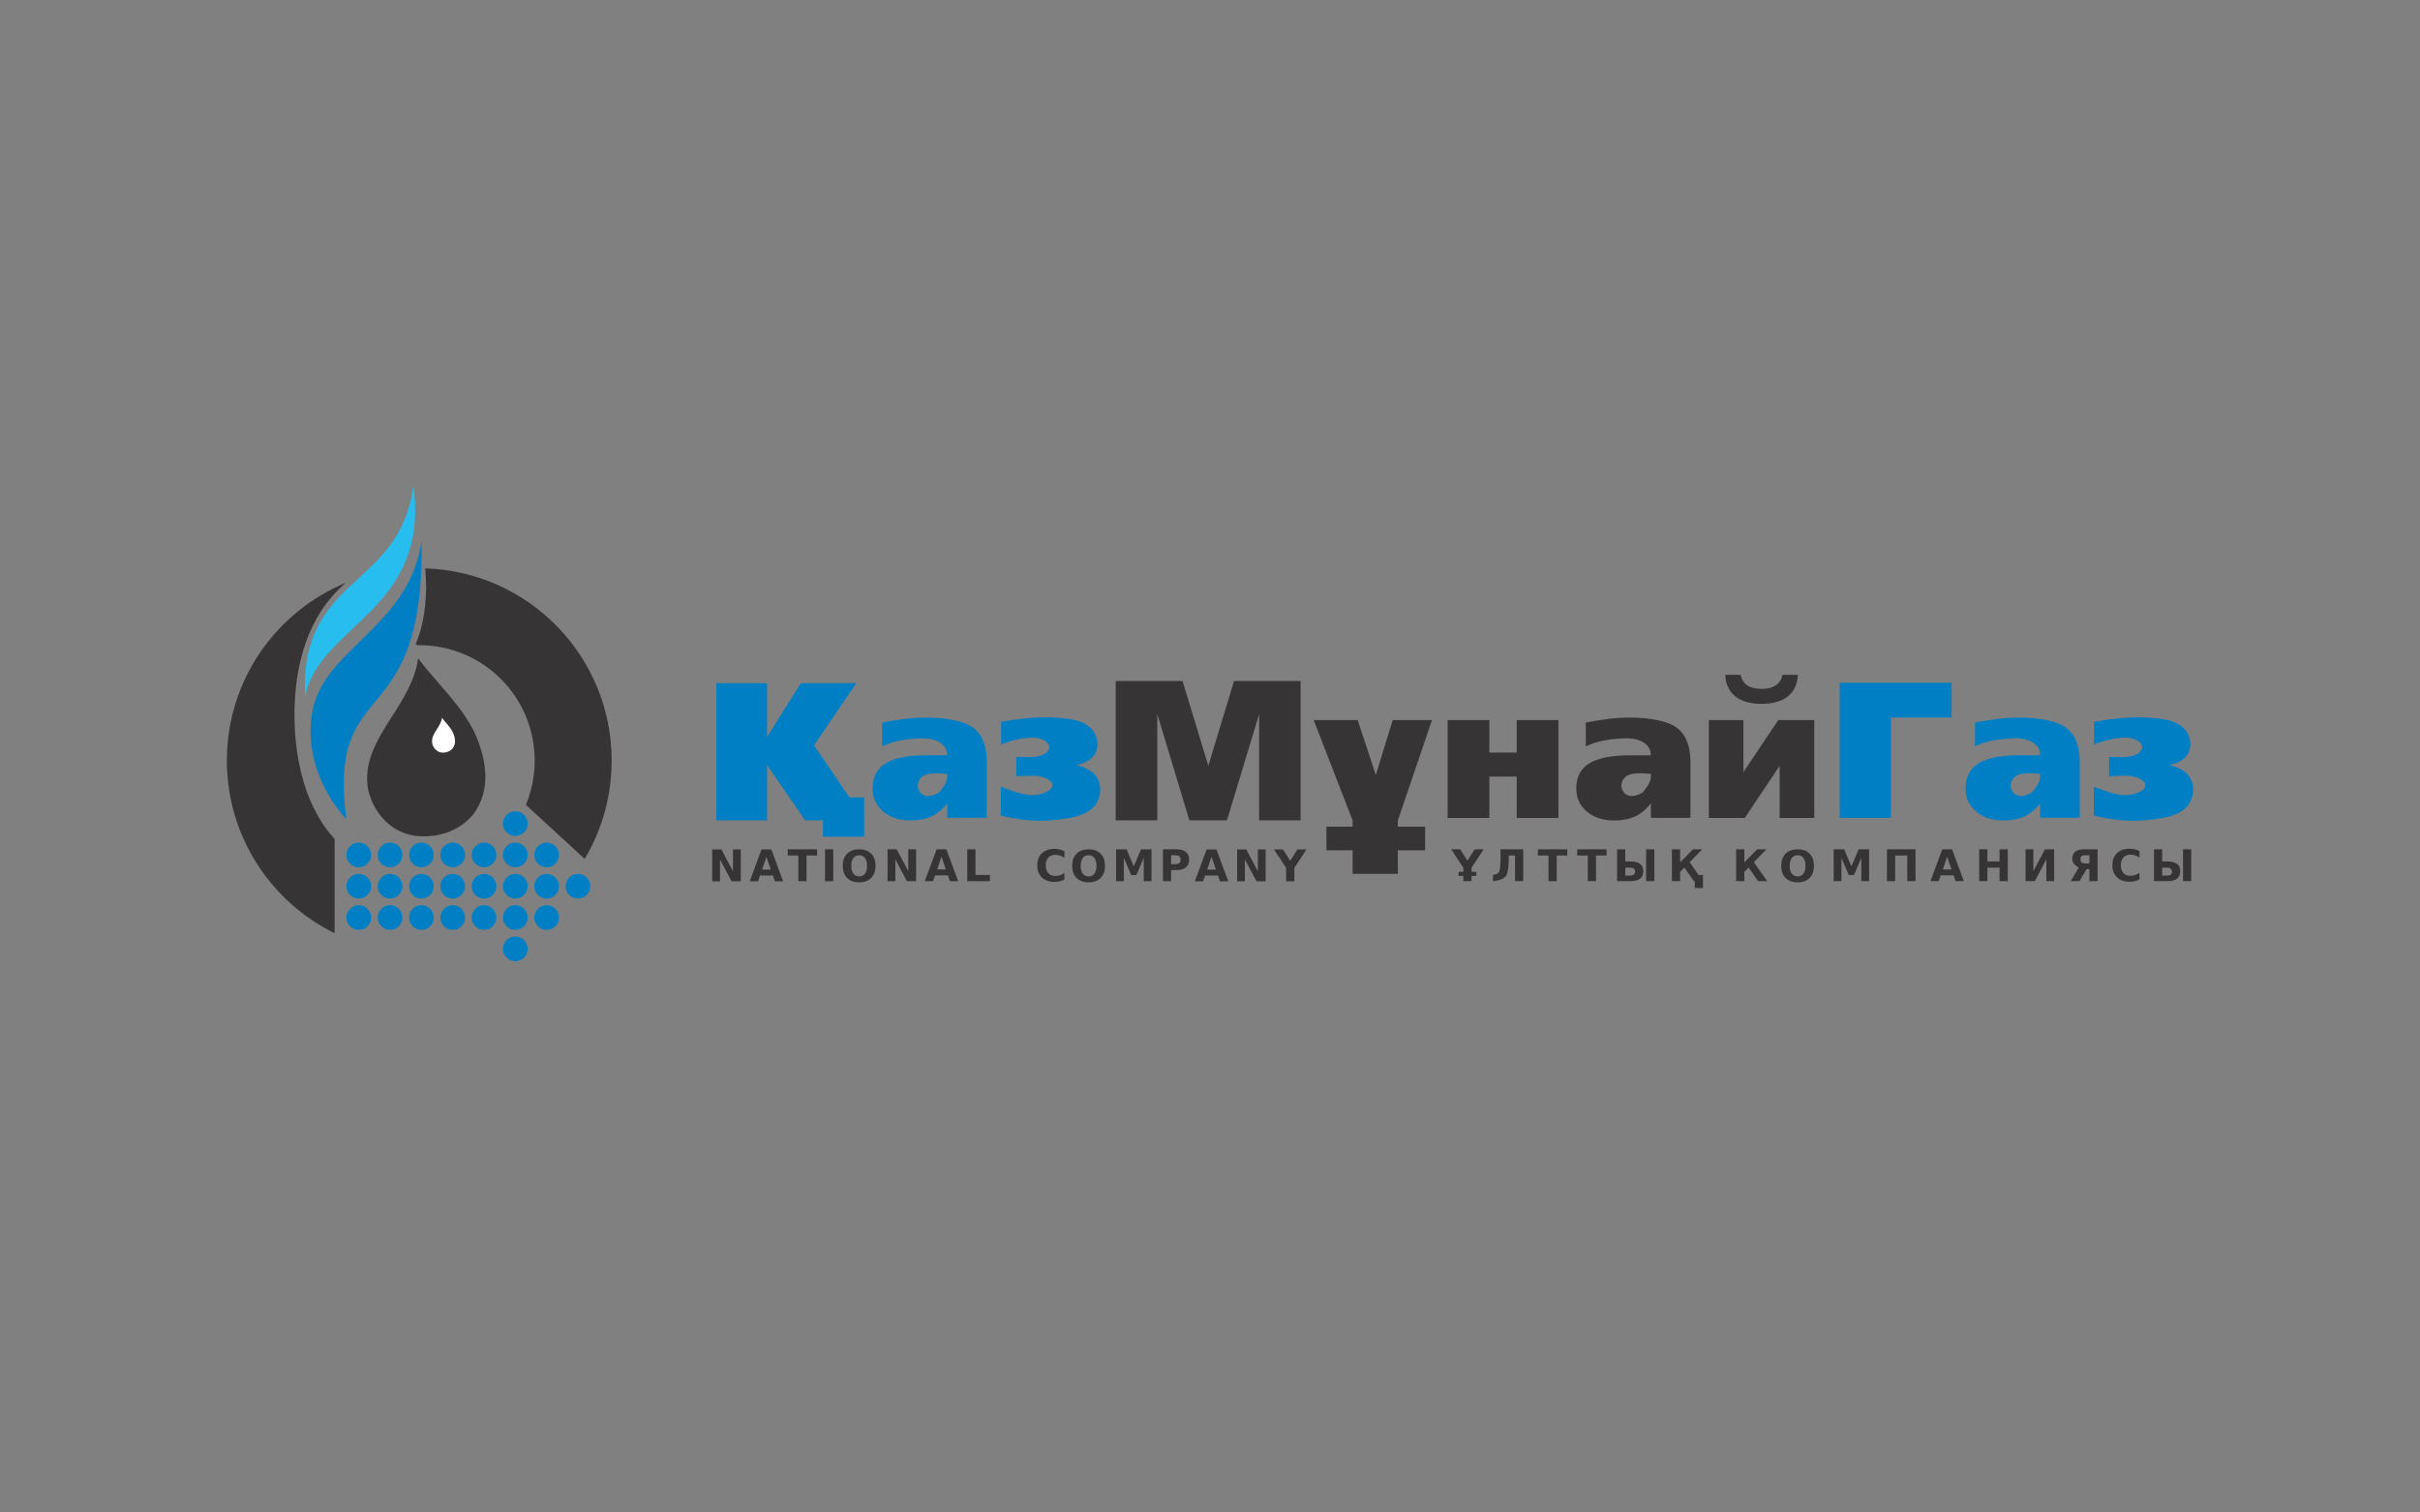 <svg width="256" height="160" viewBox="0 0 256 160" fill="none" xmlns="http://www.w3.org/2000/svg">
<rect x="0" y="0" width="256" height="160" fill="#808080" stroke="none"/>
<path fill-rule="evenodd" clip-rule="evenodd" d="M194.61 72.223V86.524H200.034V75.906H206.449V72.223H194.61ZM75.786 72.269H81.144V77.964L84.714 72.269H90.585L86.113 78.846L89.848 84.35H91.412V88.516H87.057V86.779H85.166L81.144 80.928V86.779H75.786V72.269ZM55.821 87.129C55.821 87.3 55.787 87.47 55.721 87.629C55.656 87.787 55.56 87.931 55.438 88.052C55.317 88.174 55.173 88.27 55.015 88.335C54.856 88.401 54.687 88.435 54.515 88.435C54.344 88.435 54.174 88.401 54.016 88.335C53.857 88.27 53.713 88.174 53.592 88.052C53.471 87.931 53.375 87.787 53.309 87.629C53.243 87.47 53.21 87.3 53.21 87.129C53.21 86.957 53.243 86.788 53.309 86.629C53.375 86.471 53.471 86.327 53.592 86.206C53.713 86.084 53.857 85.988 54.016 85.922C54.174 85.857 54.344 85.823 54.515 85.823C54.687 85.823 54.856 85.857 55.015 85.922C55.173 85.988 55.317 86.084 55.438 86.206C55.56 86.327 55.656 86.471 55.721 86.629C55.787 86.788 55.821 86.957 55.821 87.129ZM39.161 90.939C39.226 90.781 39.26 90.611 39.26 90.44C39.26 90.268 39.226 90.098 39.161 89.94C39.095 89.781 38.999 89.638 38.878 89.516C38.757 89.395 38.613 89.299 38.454 89.233C38.296 89.168 38.126 89.134 37.955 89.134C37.783 89.134 37.613 89.168 37.455 89.233C37.297 89.299 37.153 89.395 37.031 89.516C36.91 89.638 36.814 89.781 36.748 89.94C36.683 90.098 36.649 90.268 36.649 90.44C36.649 90.611 36.683 90.781 36.748 90.939C36.814 91.098 36.91 91.242 37.031 91.363C37.153 91.484 37.297 91.58 37.455 91.646C37.613 91.712 37.783 91.745 37.955 91.745C38.126 91.745 38.296 91.712 38.454 91.646C38.613 91.58 38.757 91.484 38.878 91.363C38.999 91.242 39.095 91.098 39.161 90.939ZM39.161 94.252C39.226 94.094 39.26 93.924 39.26 93.753C39.26 93.581 39.226 93.411 39.161 93.253C39.095 93.094 38.999 92.951 38.878 92.829C38.757 92.708 38.613 92.612 38.454 92.546C38.296 92.481 38.126 92.447 37.955 92.447C37.783 92.447 37.613 92.481 37.455 92.546C37.297 92.612 37.153 92.708 37.032 92.829C36.91 92.951 36.814 93.094 36.748 93.253C36.683 93.411 36.649 93.581 36.649 93.753C36.649 93.924 36.683 94.094 36.748 94.252C36.814 94.411 36.91 94.555 37.032 94.676C37.153 94.797 37.297 94.893 37.455 94.959C37.613 95.025 37.783 95.058 37.955 95.058C38.126 95.058 38.296 95.025 38.454 94.959C38.613 94.893 38.757 94.797 38.878 94.676C38.999 94.555 39.095 94.411 39.161 94.252ZM39.26 97.064C39.26 97.235 39.226 97.405 39.161 97.564C39.095 97.722 38.999 97.866 38.878 97.987C38.757 98.108 38.613 98.205 38.454 98.27C38.296 98.336 38.126 98.37 37.955 98.37C37.783 98.37 37.613 98.336 37.455 98.27C37.297 98.205 37.153 98.108 37.032 97.987C36.91 97.866 36.814 97.722 36.748 97.564C36.683 97.405 36.649 97.235 36.649 97.064C36.649 96.892 36.683 96.723 36.748 96.564C36.814 96.406 36.91 96.262 37.032 96.141C37.153 96.019 37.297 95.923 37.455 95.858C37.613 95.792 37.783 95.758 37.955 95.758C38.126 95.758 38.296 95.792 38.454 95.858C38.613 95.923 38.757 96.019 38.878 96.141C38.999 96.262 39.095 96.406 39.161 96.564C39.226 96.723 39.26 96.892 39.26 97.064ZM42.471 90.939C42.536 90.781 42.57 90.611 42.57 90.44C42.57 90.268 42.536 90.099 42.471 89.94C42.405 89.782 42.309 89.638 42.188 89.516C42.067 89.395 41.923 89.299 41.764 89.233C41.606 89.168 41.436 89.134 41.265 89.134C41.093 89.134 40.923 89.168 40.765 89.233C40.607 89.299 40.463 89.395 40.341 89.516C40.22 89.638 40.124 89.782 40.059 89.94C39.993 90.099 39.959 90.268 39.959 90.44C39.959 90.611 39.993 90.781 40.059 90.939C40.124 91.098 40.22 91.242 40.341 91.363C40.463 91.484 40.607 91.581 40.765 91.646C40.923 91.712 41.093 91.746 41.265 91.746C41.436 91.746 41.606 91.712 41.764 91.646C41.923 91.581 42.067 91.484 42.188 91.363C42.309 91.242 42.405 91.098 42.471 90.939ZM42.57 93.752C42.57 93.924 42.536 94.093 42.471 94.252C42.405 94.41 42.309 94.554 42.188 94.675C42.067 94.797 41.923 94.893 41.764 94.959C41.606 95.024 41.436 95.058 41.265 95.058C41.093 95.058 40.923 95.024 40.765 94.959C40.607 94.893 40.463 94.797 40.341 94.675C40.22 94.554 40.124 94.41 40.059 94.252C39.993 94.093 39.959 93.924 39.959 93.752C39.959 93.581 39.993 93.411 40.059 93.252C40.124 93.094 40.22 92.95 40.341 92.829C40.463 92.707 40.607 92.611 40.765 92.546C40.923 92.48 41.093 92.446 41.265 92.446C41.436 92.446 41.606 92.48 41.764 92.546C41.923 92.611 42.067 92.707 42.188 92.829C42.309 92.95 42.405 93.094 42.471 93.252C42.536 93.411 42.57 93.581 42.57 93.752ZM42.471 97.562C42.536 97.404 42.57 97.234 42.57 97.063C42.57 96.891 42.536 96.722 42.471 96.563C42.405 96.405 42.309 96.261 42.188 96.139C42.067 96.018 41.923 95.922 41.764 95.856C41.606 95.791 41.436 95.757 41.265 95.757C41.093 95.757 40.923 95.791 40.765 95.856C40.607 95.922 40.463 96.018 40.341 96.139C40.22 96.261 40.124 96.405 40.059 96.563C39.993 96.722 39.959 96.891 39.959 97.063C39.959 97.234 39.993 97.404 40.059 97.562C40.124 97.721 40.22 97.865 40.341 97.986C40.463 98.107 40.607 98.204 40.765 98.269C40.923 98.335 41.093 98.369 41.265 98.369C41.436 98.369 41.606 98.335 41.764 98.269C41.923 98.204 42.067 98.107 42.188 97.986C42.309 97.865 42.405 97.721 42.471 97.562ZM45.884 90.44C45.884 90.611 45.85 90.781 45.785 90.939C45.719 91.098 45.623 91.242 45.502 91.363C45.38 91.484 45.236 91.581 45.078 91.646C44.92 91.712 44.75 91.746 44.578 91.746C44.407 91.746 44.237 91.712 44.079 91.646C43.92 91.581 43.776 91.484 43.655 91.363C43.534 91.242 43.438 91.098 43.372 90.939C43.307 90.781 43.273 90.611 43.273 90.44C43.273 90.268 43.307 90.099 43.372 89.94C43.438 89.782 43.534 89.638 43.655 89.516C43.776 89.395 43.92 89.299 44.079 89.233C44.237 89.168 44.407 89.134 44.578 89.134C44.75 89.134 44.92 89.168 45.078 89.233C45.236 89.299 45.38 89.395 45.502 89.516C45.623 89.638 45.719 89.782 45.785 89.94C45.85 90.099 45.884 90.268 45.884 90.44ZM45.785 94.252C45.85 94.094 45.884 93.924 45.884 93.753C45.884 93.581 45.85 93.411 45.785 93.253C45.719 93.094 45.623 92.951 45.502 92.829C45.38 92.708 45.236 92.612 45.078 92.546C44.92 92.481 44.75 92.447 44.578 92.447C44.407 92.447 44.237 92.481 44.079 92.546C43.92 92.612 43.776 92.708 43.655 92.829C43.534 92.951 43.438 93.094 43.372 93.253C43.307 93.411 43.273 93.581 43.273 93.753C43.273 93.924 43.307 94.094 43.372 94.252C43.438 94.411 43.534 94.555 43.655 94.676C43.776 94.797 43.92 94.893 44.079 94.959C44.237 95.025 44.407 95.058 44.578 95.058C44.75 95.058 44.92 95.025 45.078 94.959C45.236 94.893 45.38 94.797 45.502 94.676C45.623 94.555 45.719 94.411 45.785 94.252ZM45.884 97.063C45.884 97.235 45.85 97.405 45.785 97.563C45.719 97.721 45.623 97.865 45.502 97.987C45.38 98.108 45.236 98.204 45.078 98.27C44.92 98.335 44.75 98.369 44.578 98.369C44.407 98.369 44.237 98.335 44.079 98.27C43.92 98.204 43.776 98.108 43.655 97.987C43.534 97.865 43.438 97.721 43.372 97.563C43.307 97.405 43.273 97.235 43.273 97.063C43.273 96.892 43.307 96.722 43.372 96.564C43.438 96.405 43.534 96.261 43.655 96.14C43.776 96.019 43.92 95.922 44.079 95.857C44.237 95.791 44.407 95.757 44.578 95.757C44.75 95.757 44.92 95.791 45.078 95.857C45.236 95.922 45.38 96.019 45.502 96.14C45.623 96.261 45.719 96.405 45.785 96.564C45.85 96.722 45.884 96.892 45.884 97.063ZM49.094 90.94C49.16 90.781 49.194 90.612 49.194 90.44C49.194 90.269 49.16 90.099 49.094 89.941C49.029 89.782 48.933 89.638 48.812 89.517C48.69 89.396 48.546 89.299 48.388 89.234C48.23 89.168 48.06 89.134 47.888 89.134C47.717 89.134 47.547 89.168 47.389 89.234C47.23 89.299 47.086 89.396 46.965 89.517C46.844 89.638 46.748 89.782 46.682 89.941C46.617 90.099 46.583 90.269 46.583 90.44C46.583 90.612 46.617 90.781 46.682 90.94C46.748 91.098 46.844 91.242 46.965 91.364C47.086 91.485 47.23 91.581 47.389 91.647C47.547 91.712 47.717 91.746 47.888 91.746C48.06 91.746 48.23 91.712 48.388 91.647C48.546 91.581 48.69 91.485 48.812 91.364C48.933 91.242 49.029 91.098 49.094 90.94ZM49.194 93.753C49.194 93.924 49.16 94.094 49.095 94.252C49.029 94.411 48.933 94.555 48.812 94.676C48.69 94.797 48.547 94.894 48.388 94.959C48.23 95.025 48.06 95.058 47.889 95.058C47.717 95.058 47.547 95.025 47.389 94.959C47.23 94.894 47.087 94.797 46.965 94.676C46.844 94.555 46.748 94.411 46.682 94.252C46.617 94.094 46.583 93.924 46.583 93.753C46.583 93.581 46.617 93.411 46.682 93.253C46.748 93.095 46.844 92.951 46.965 92.829C47.087 92.708 47.23 92.612 47.389 92.546C47.547 92.481 47.717 92.447 47.889 92.447C48.06 92.447 48.23 92.481 48.388 92.546C48.547 92.612 48.69 92.708 48.812 92.829C48.933 92.951 49.029 93.095 49.095 93.253C49.16 93.411 49.194 93.581 49.194 93.753ZM49.095 97.564C49.16 97.406 49.194 97.236 49.194 97.064C49.194 96.893 49.16 96.723 49.095 96.565C49.029 96.406 48.933 96.262 48.812 96.141C48.69 96.02 48.547 95.924 48.388 95.858C48.23 95.792 48.06 95.759 47.889 95.759C47.717 95.759 47.547 95.792 47.389 95.858C47.23 95.924 47.087 96.02 46.965 96.141C46.844 96.262 46.748 96.406 46.682 96.565C46.617 96.723 46.583 96.893 46.583 97.064C46.583 97.236 46.617 97.406 46.682 97.564C46.748 97.723 46.844 97.867 46.965 97.988C47.087 98.109 47.23 98.205 47.389 98.271C47.547 98.337 47.717 98.37 47.889 98.37C48.06 98.37 48.23 98.337 48.388 98.271C48.547 98.205 48.69 98.109 48.812 97.988C48.933 97.867 49.029 97.723 49.095 97.564ZM52.508 90.44C52.508 90.611 52.474 90.781 52.409 90.939C52.343 91.098 52.247 91.242 52.126 91.363C52.005 91.484 51.861 91.581 51.702 91.646C51.544 91.712 51.374 91.746 51.203 91.746C51.031 91.746 50.861 91.712 50.703 91.646C50.545 91.581 50.401 91.484 50.279 91.363C50.158 91.242 50.062 91.098 49.996 90.939C49.931 90.781 49.897 90.611 49.897 90.44C49.897 90.268 49.931 90.099 49.996 89.94C50.062 89.782 50.158 89.638 50.279 89.516C50.401 89.395 50.545 89.299 50.703 89.233C50.861 89.168 51.031 89.134 51.203 89.134C51.374 89.134 51.544 89.168 51.702 89.233C51.861 89.299 52.005 89.395 52.126 89.516C52.247 89.638 52.343 89.782 52.409 89.94C52.474 90.099 52.508 90.268 52.508 90.44ZM52.409 94.252C52.475 94.094 52.509 93.924 52.509 93.753C52.509 93.581 52.475 93.411 52.409 93.253C52.344 93.094 52.248 92.951 52.126 92.829C52.005 92.708 51.861 92.612 51.703 92.546C51.544 92.481 51.375 92.447 51.203 92.447C51.032 92.447 50.862 92.481 50.704 92.546C50.545 92.612 50.401 92.708 50.28 92.829C50.159 92.951 50.063 93.094 49.997 93.253C49.932 93.411 49.898 93.581 49.898 93.753C49.898 93.924 49.932 94.094 49.997 94.252C50.063 94.411 50.159 94.555 50.28 94.676C50.401 94.797 50.545 94.893 50.704 94.959C50.862 95.025 51.032 95.058 51.203 95.058C51.375 95.058 51.544 95.025 51.703 94.959C51.861 94.893 52.005 94.797 52.126 94.676C52.248 94.555 52.344 94.411 52.409 94.252ZM52.509 97.063C52.509 97.235 52.475 97.405 52.409 97.563C52.344 97.721 52.248 97.865 52.126 97.987C52.005 98.108 51.861 98.204 51.703 98.27C51.544 98.335 51.375 98.369 51.203 98.369C51.032 98.369 50.862 98.335 50.704 98.27C50.545 98.204 50.401 98.108 50.28 97.987C50.159 97.865 50.063 97.721 49.997 97.563C49.932 97.405 49.898 97.235 49.898 97.063C49.898 96.892 49.932 96.722 49.997 96.564C50.063 96.405 50.159 96.261 50.28 96.14C50.401 96.019 50.545 95.922 50.704 95.857C50.862 95.791 51.032 95.757 51.203 95.757C51.375 95.757 51.544 95.791 51.703 95.857C51.861 95.922 52.005 96.019 52.126 96.14C52.248 96.261 52.344 96.405 52.409 96.564C52.475 96.722 52.509 96.892 52.509 97.063ZM55.721 90.94C55.787 90.781 55.821 90.612 55.821 90.44C55.821 90.269 55.787 90.099 55.721 89.941C55.656 89.782 55.56 89.638 55.438 89.517C55.317 89.396 55.173 89.299 55.015 89.234C54.856 89.168 54.687 89.134 54.515 89.134C54.344 89.134 54.174 89.168 54.016 89.234C53.857 89.299 53.713 89.396 53.592 89.517C53.471 89.638 53.375 89.782 53.309 89.941C53.243 90.099 53.21 90.269 53.21 90.44C53.21 90.612 53.243 90.781 53.309 90.94C53.375 91.098 53.471 91.242 53.592 91.364C53.713 91.485 53.857 91.581 54.016 91.647C54.174 91.712 54.344 91.746 54.515 91.746C54.687 91.746 54.856 91.712 55.015 91.647C55.173 91.581 55.317 91.485 55.438 91.364C55.56 91.242 55.656 91.098 55.721 90.94ZM55.821 93.752C55.821 93.923 55.787 94.093 55.721 94.252C55.656 94.41 55.56 94.554 55.438 94.675C55.317 94.796 55.173 94.893 55.015 94.958C54.856 95.024 54.687 95.058 54.515 95.058C54.344 95.058 54.174 95.024 54.016 94.958C53.857 94.893 53.713 94.796 53.592 94.675C53.471 94.554 53.375 94.41 53.309 94.252C53.243 94.093 53.21 93.923 53.21 93.752C53.21 93.581 53.243 93.411 53.309 93.252C53.375 93.094 53.471 92.95 53.592 92.829C53.713 92.707 53.857 92.611 54.016 92.546C54.174 92.48 54.344 92.446 54.515 92.446C54.687 92.446 54.856 92.48 55.015 92.546C55.173 92.611 55.317 92.707 55.438 92.829C55.56 92.95 55.656 93.094 55.721 93.252C55.787 93.411 55.821 93.581 55.821 93.752ZM55.721 97.564C55.787 97.406 55.821 97.236 55.821 97.064C55.821 96.893 55.787 96.723 55.721 96.565C55.656 96.406 55.56 96.262 55.438 96.141C55.317 96.02 55.173 95.924 55.015 95.858C54.856 95.792 54.687 95.758 54.515 95.758C54.344 95.758 54.174 95.792 54.016 95.858C53.857 95.924 53.713 96.02 53.592 96.141C53.471 96.262 53.375 96.406 53.309 96.565C53.243 96.723 53.21 96.893 53.21 97.064C53.21 97.236 53.243 97.406 53.309 97.564C53.375 97.722 53.471 97.866 53.592 97.988C53.713 98.109 53.857 98.205 54.016 98.271C54.174 98.336 54.344 98.37 54.515 98.37C54.687 98.37 54.856 98.336 55.015 98.271C55.173 98.205 55.317 98.109 55.438 97.988C55.56 97.866 55.656 97.722 55.721 97.564ZM55.721 100.875C55.787 100.716 55.821 100.546 55.821 100.375C55.821 100.203 55.787 100.034 55.721 99.875C55.656 99.717 55.56 99.573 55.438 99.452C55.317 99.33 55.173 99.234 55.015 99.168C54.856 99.103 54.687 99.069 54.515 99.069C54.344 99.069 54.174 99.103 54.016 99.168C53.857 99.234 53.713 99.33 53.592 99.452C53.471 99.573 53.375 99.717 53.309 99.875C53.243 100.034 53.21 100.203 53.21 100.375C53.21 100.546 53.243 100.716 53.309 100.875C53.375 101.033 53.471 101.177 53.592 101.298C53.713 101.42 53.857 101.516 54.016 101.581C54.174 101.647 54.344 101.681 54.515 101.681C54.687 101.681 54.856 101.647 55.015 101.581C55.173 101.516 55.317 101.42 55.438 101.298C55.56 101.177 55.656 101.033 55.721 100.875ZM59.132 90.44C59.132 90.612 59.098 90.781 59.032 90.94C58.967 91.098 58.871 91.242 58.75 91.364C58.628 91.485 58.484 91.581 58.326 91.647C58.168 91.712 57.998 91.746 57.826 91.746C57.655 91.746 57.485 91.712 57.327 91.647C57.168 91.581 57.024 91.485 56.903 91.364C56.782 91.242 56.686 91.098 56.62 90.94C56.555 90.781 56.521 90.612 56.521 90.44C56.521 90.269 56.555 90.099 56.62 89.941C56.686 89.782 56.782 89.638 56.903 89.517C57.024 89.396 57.168 89.299 57.327 89.234C57.485 89.168 57.655 89.134 57.826 89.134C57.998 89.134 58.168 89.168 58.326 89.234C58.484 89.299 58.628 89.396 58.75 89.517C58.871 89.638 58.967 89.782 59.032 89.941C59.098 90.099 59.132 90.269 59.132 90.44ZM59.032 94.252C59.098 94.093 59.132 93.923 59.132 93.752C59.132 93.581 59.098 93.411 59.032 93.252C58.967 93.094 58.871 92.95 58.75 92.829C58.628 92.707 58.484 92.611 58.326 92.546C58.168 92.48 57.998 92.446 57.826 92.446C57.655 92.446 57.485 92.48 57.327 92.546C57.168 92.611 57.024 92.707 56.903 92.829C56.782 92.95 56.686 93.094 56.62 93.252C56.555 93.411 56.521 93.581 56.521 93.752C56.521 93.923 56.555 94.093 56.62 94.252C56.686 94.41 56.782 94.554 56.903 94.675C57.024 94.796 57.168 94.893 57.327 94.958C57.485 95.024 57.655 95.058 57.826 95.058C57.998 95.058 58.168 95.024 58.326 94.958C58.484 94.893 58.628 94.796 58.75 94.675C58.871 94.554 58.967 94.41 59.032 94.252ZM59.132 97.064C59.132 97.236 59.098 97.406 59.032 97.564C58.967 97.722 58.871 97.866 58.75 97.988C58.628 98.109 58.484 98.205 58.326 98.271C58.168 98.336 57.998 98.37 57.826 98.37C57.655 98.37 57.485 98.336 57.327 98.271C57.168 98.205 57.024 98.109 56.903 97.988C56.782 97.866 56.686 97.722 56.62 97.564C56.555 97.406 56.521 97.236 56.521 97.064C56.521 96.893 56.555 96.723 56.62 96.565C56.686 96.406 56.782 96.262 56.903 96.141C57.024 96.02 57.168 95.924 57.327 95.858C57.485 95.792 57.655 95.758 57.826 95.758C57.998 95.758 58.168 95.792 58.326 95.858C58.484 95.924 58.628 96.02 58.75 96.141C58.871 96.262 58.967 96.406 59.032 96.565C59.098 96.723 59.132 96.893 59.132 97.064ZM62.344 94.252C62.409 94.093 62.443 93.923 62.443 93.752C62.443 93.581 62.409 93.411 62.344 93.252C62.278 93.094 62.182 92.95 62.061 92.829C61.94 92.707 61.796 92.611 61.637 92.546C61.479 92.48 61.309 92.446 61.138 92.446C60.966 92.446 60.796 92.48 60.638 92.546C60.48 92.611 60.336 92.707 60.215 92.829C60.093 92.95 59.997 93.094 59.931 93.252C59.866 93.411 59.832 93.581 59.832 93.752C59.832 93.923 59.866 94.093 59.931 94.252C59.997 94.41 60.093 94.554 60.215 94.675C60.336 94.796 60.48 94.893 60.638 94.958C60.796 95.024 60.966 95.058 61.138 95.058C61.309 95.058 61.479 95.024 61.637 94.958C61.796 94.893 61.94 94.796 62.061 94.675C62.182 94.554 62.278 94.41 62.344 94.252ZM223.115 80.07C223.331 80.07 223.545 80.077 223.758 80.084C224.167 80.097 224.569 80.109 224.953 80.077C227.181 79.883 227.149 78.161 224.9 78.02C223.776 78.022 222.275 78.428 221.518 78.757V76.362C223.086 76.068 224.964 75.848 226.62 75.885L226.704 75.889C228.765 75.988 231.487 76.117 231.713 78.636C231.713 79.857 230.967 80.624 229.475 80.939C231.158 81.315 232 82.196 232 83.583C231.895 86.28 229.023 86.563 226.879 86.774L226.821 86.779C224.929 86.918 223.294 86.721 221.493 86.274V83.226C221.682 83.292 221.874 83.363 222.068 83.435C223.129 83.829 224.253 84.246 225.392 84.066C227.541 83.665 227.413 82.374 225.288 82.079C224.831 82.044 224.343 82.067 223.881 82.088C223.613 82.101 223.354 82.113 223.115 82.113V80.07ZM208.933 76.439C210.492 76.13 212.068 75.895 213.662 75.912C215.727 75.912 217.711 76.288 218.624 77.028C219.544 77.761 220.004 78.952 220.004 80.61V86.517H215.817V84.982C215.327 85.611 214.772 86.073 214.158 86.362C213.545 86.646 212.805 86.797 211.925 86.797C210.74 86.797 209.784 86.473 209.041 85.851C208.305 85.222 207.925 84.415 207.925 83.416C207.925 82.202 208.385 81.316 209.305 80.749C210.232 80.182 211.686 79.897 213.662 79.897H215.817C215.815 78.438 214.132 78.023 212.995 78.113C211.595 78.168 210.203 78.324 208.933 78.966V76.439ZM215.091 83.661C215.52 83.098 215.889 82.614 215.817 81.866C214.115 81.704 212.834 81.744 212.685 83.098C212.804 84.251 213.823 84.525 214.972 83.817C215.012 83.765 215.052 83.713 215.091 83.661ZM107.502 80.07C107.717 80.07 107.931 80.077 108.144 80.084C108.553 80.097 108.955 80.109 109.339 80.077C111.568 79.883 111.535 78.161 109.286 78.02C108.162 78.022 106.662 78.428 105.905 78.757V76.362C107.472 76.068 109.35 75.848 111.006 75.885L111.09 75.889C113.151 75.988 115.874 76.117 116.1 78.636C116.1 79.857 115.353 80.624 113.861 80.939C115.544 81.315 116.386 82.196 116.386 83.583C116.281 86.28 113.41 86.563 111.265 86.774L111.207 86.779C109.315 86.918 107.681 86.721 105.879 86.274V83.226C106.069 83.292 106.261 83.363 106.454 83.435C107.515 83.829 108.639 84.246 109.778 84.066C111.927 83.665 111.8 82.374 109.675 82.079C109.217 82.044 108.729 82.067 108.267 82.088C107.999 82.101 107.74 82.113 107.502 82.113V80.07ZM93.319 76.439C94.878 76.13 96.454 75.895 98.048 75.912C100.113 75.912 102.097 76.288 103.01 77.028C103.93 77.761 104.39 78.952 104.39 80.61V86.517H100.204V84.982C99.713 85.611 99.158 86.073 98.545 86.362C97.931 86.646 97.191 86.797 96.312 86.797C95.126 86.797 94.171 86.473 93.428 85.851C92.692 85.222 92.311 84.415 92.311 83.416C92.311 82.202 92.771 81.316 93.691 80.749C94.618 80.182 96.072 79.897 98.048 79.897H100.204C100.201 78.438 98.518 78.023 97.382 78.113C95.981 78.168 94.59 78.324 93.319 78.966V76.439ZM99.477 83.661C99.906 83.098 100.275 82.614 100.204 81.866C98.501 81.704 97.221 81.744 97.071 83.098C97.191 84.251 98.21 84.525 99.359 83.817C99.398 83.765 99.438 83.713 99.477 83.661Z" fill="#007FC5"/>
<path fill-rule="evenodd" clip-rule="evenodd" d="M44.98 60.127C45.238 62.668 45.008 65.694 43.972 68.144L44.158 68.252C44.202 68.251 44.247 68.252 44.292 68.252L44.359 68.252C51.101 68.252 56.562 73.713 56.562 80.455C56.562 82.111 56.23 83.698 55.632 85.138L61.85 90.86C63.663 87.816 64.703 84.253 64.703 80.455C64.703 69.43 55.925 60.459 44.98 60.127ZM36.591 61.647C29.204 64.701 24 71.97 24 80.455C24 88.474 28.653 95.405 35.397 98.721V88.751C34.614 87.906 33.948 86.954 33.428 85.913C32.047 83.472 31.142 79.647 31.148 75.602C31.157 70.512 32.469 65.155 36.591 61.647ZM44.229 69.632C43.931 71.927 42.694 73.869 41.479 75.774C40.133 77.885 38.816 79.953 38.836 82.409C38.796 84.853 40.875 88.607 44.976 88.467C47.154 88.437 48.914 87.528 50.025 86.188C52.079 83.533 51.436 80.132 50.117 77.313C49.155 75.43 47.737 73.801 46.375 72.235C45.613 71.358 44.867 70.501 44.229 69.632ZM147.872 86.793L151.484 76.169H147.328L145.538 81.987L143.619 76.169H138.967L143.086 86.793V87.449H140.316V89.945H143.086V92.437H147.872V89.945H150.755V87.449H147.872V86.793ZM118.025 72.045H125.095L127.824 81.01L130.54 72.045H137.586V86.78H133.197V75.543L129.793 86.78H125.819L122.426 75.543V86.78H118.025V72.045ZM157.553 76.169H153.138V86.525H157.553V82.151H160.446V86.525H164.861V76.169H160.446V79.612H157.553V76.169ZM191.921 76.169V86.525H188.261V81.014L184.571 86.525H180.768V76.169H184.428V81.68L188.118 76.169H191.921ZM184.141 71.386H182.507C182.553 72.379 182.907 73.141 183.57 73.671C184.233 74.195 185.159 74.457 186.347 74.457C187.536 74.457 188.462 74.195 189.125 73.671C189.788 73.141 190.142 72.379 190.188 71.386H188.553C188.469 71.869 188.237 72.238 187.856 72.493C187.483 72.748 186.98 72.875 186.347 72.875C185.715 72.875 185.208 72.748 184.827 72.493C184.454 72.238 184.225 71.869 184.141 71.386ZM75.342 89.859H76.312L77.538 92.17V89.859H78.362V93.229H77.391L76.166 90.917V93.229H75.342V89.859ZM81.757 92.615H80.398L80.183 93.229H79.31L80.558 89.859H81.594L82.843 93.229H81.969L81.757 92.615ZM80.614 91.99H81.538L81.077 90.649L80.614 91.99ZM83.331 89.844H86.437V90.501H85.32V93.215H84.451V90.501H83.331V89.844ZM87.277 89.844H88.147V93.215H87.277V89.844ZM90.886 90.474C90.621 90.474 90.415 90.572 90.269 90.768C90.124 90.963 90.051 91.239 90.051 91.594C90.051 91.947 90.124 92.222 90.269 92.418C90.415 92.613 90.621 92.711 90.886 92.711C91.152 92.711 91.358 92.613 91.504 92.418C91.65 92.222 91.723 91.947 91.723 91.594C91.723 91.239 91.65 90.963 91.504 90.768C91.358 90.572 91.152 90.474 90.886 90.474ZM90.886 89.844C91.428 89.844 91.852 89.999 92.159 90.309C92.466 90.619 92.619 91.047 92.62 91.594C92.619 92.138 92.466 92.566 92.159 92.876C91.852 93.186 91.428 93.341 90.886 93.341C90.346 93.341 89.921 93.186 89.613 92.876C89.306 92.566 89.152 92.138 89.152 91.594C89.152 91.047 89.306 90.619 89.613 90.309C89.921 89.999 90.346 89.844 90.886 89.844ZM93.889 89.844H94.859L96.085 92.156V89.844H96.909V93.215H95.938L94.713 90.903V93.215H93.889V89.844ZM100.275 92.601H98.916L98.701 93.215H97.828L99.076 89.844H100.112L101.36 93.215H100.487L100.275 92.601ZM99.132 91.975H100.056L99.595 90.634L99.132 91.975ZM102.321 89.844H103.191V92.558H104.717V93.215H102.321V89.844ZM112.594 93.044C112.435 93.126 112.268 93.189 112.095 93.231C111.922 93.273 111.742 93.294 111.554 93.294C110.992 93.294 110.548 93.138 110.22 92.825C109.891 92.51 109.727 92.084 109.727 91.547C109.727 91.008 109.891 90.582 110.22 90.269C110.548 89.955 110.992 89.798 111.554 89.798C111.742 89.798 111.922 89.819 112.095 89.861C112.268 89.903 112.435 89.965 112.594 90.048V90.746C112.433 90.636 112.275 90.555 112.118 90.504C111.961 90.453 111.797 90.427 111.624 90.427C111.314 90.427 111.07 90.527 110.892 90.725C110.715 90.924 110.626 91.198 110.626 91.547C110.626 91.895 110.715 92.168 110.892 92.367C111.07 92.565 111.314 92.664 111.624 92.664C111.797 92.664 111.961 92.639 112.118 92.588C112.275 92.537 112.433 92.456 112.594 92.346V93.044ZM115.156 90.474C114.891 90.474 114.685 90.572 114.539 90.768C114.393 90.963 114.32 91.239 114.32 91.594C114.32 91.947 114.393 92.222 114.539 92.418C114.685 92.613 114.891 92.711 115.156 92.711C115.422 92.711 115.628 92.613 115.774 92.418C115.92 92.222 115.993 91.947 115.993 91.594C115.993 91.239 115.92 90.963 115.774 90.768C115.628 90.572 115.422 90.474 115.156 90.474ZM115.156 89.844C115.697 89.844 116.122 89.999 116.429 90.309C116.736 90.619 116.889 91.047 116.889 91.594C116.889 92.138 116.736 92.566 116.429 92.876C116.122 93.186 115.697 93.341 115.156 93.341C114.615 93.341 114.191 93.186 113.883 92.876C113.576 92.566 113.422 92.138 113.422 91.594C113.422 91.047 113.576 90.619 113.883 90.309C114.191 89.999 114.615 89.844 115.156 89.844ZM118.065 89.844H119.171L119.938 91.648L120.71 89.844H121.814V93.215H120.993V90.749L120.216 92.567H119.665L118.889 90.749V93.215H118.065V89.844ZM123.019 89.844H124.461C124.89 89.844 125.219 89.94 125.447 90.131C125.678 90.321 125.793 90.591 125.793 90.944C125.793 91.297 125.678 91.57 125.447 91.761C125.219 91.95 124.89 92.045 124.461 92.045H123.888V93.215H123.019V89.844ZM123.888 90.474V91.415H124.368C124.537 91.415 124.667 91.375 124.759 91.293C124.851 91.211 124.897 91.094 124.897 90.944C124.897 90.793 124.851 90.677 124.759 90.596C124.667 90.515 124.537 90.474 124.368 90.474H123.888ZM127.482 92.615L127.268 93.229H126.394L127.643 89.859H128.679L129.927 93.229H129.053L128.841 92.615H127.482ZM127.699 91.99H128.622L128.162 90.649L127.699 91.99ZM130.868 89.859H131.839L133.064 92.17V89.859H133.888V93.229H132.918L131.692 90.917V93.229H130.868V89.859ZM134.768 89.859H135.719L136.486 91.059L137.254 89.859H138.206L136.922 91.809V93.229H136.053V91.809L134.768 89.859ZM155.667 91.794L156.952 89.844H155.999L155.232 91.045L154.464 89.844H153.514L154.798 91.794V92.228H154.299V92.661H154.798V93.214H155.667V92.661H156.169V92.228H155.667V91.794ZM157.932 92.557V93.214C158.756 93.13 159.24 92.897 159.386 92.517C159.532 92.134 159.605 91.531 159.605 90.706V90.501H160.267V93.214H161.136V89.844H158.736V90.48C158.736 91.325 158.698 91.872 158.621 92.121C158.544 92.37 158.315 92.515 157.932 92.557ZM169.95 89.844H166.844V90.501H167.964V93.214H168.833V90.501H169.95V89.844ZM172.835 92.521C172.754 92.589 172.622 92.623 172.44 92.623H171.93V91.785H172.44C172.624 91.785 172.755 91.819 172.835 91.887C172.922 91.959 172.966 92.064 172.966 92.201C172.966 92.341 172.922 92.447 172.835 92.521ZM173.505 92.95C173.725 92.79 173.835 92.532 173.835 92.174C173.835 91.812 173.725 91.552 173.505 91.392C173.263 91.216 172.929 91.128 172.503 91.128H171.93V89.844H171.061V93.214H172.503C172.929 93.214 173.263 93.126 173.505 92.95ZM175.002 89.844H174.133V93.214H175.002V89.844ZM177.732 89.844H176.863V93.214H177.732V92.234L178.179 91.778L179.193 93.214H179.283V93.939H180.15V93.214V92.557H179.687L178.737 91.21L180.076 89.844H179.091L177.732 91.234V89.844ZM184.526 89.844H183.656V93.214H184.526V92.234L184.973 91.778L185.986 93.214H186.943L185.53 91.21L186.869 89.844H185.885L184.526 91.234V89.844ZM189.543 90.767C189.689 90.572 189.895 90.474 190.159 90.474C190.426 90.474 190.632 90.572 190.778 90.767C190.924 90.963 190.997 91.238 190.997 91.593C190.997 91.947 190.924 92.222 190.778 92.417C190.632 92.613 190.426 92.711 190.159 92.711C189.895 92.711 189.689 92.613 189.543 92.417C189.397 92.222 189.324 91.947 189.324 91.593C189.324 91.238 189.397 90.963 189.543 90.767ZM191.433 90.309C191.126 89.999 190.701 89.844 190.159 89.844C189.619 89.844 189.195 89.999 188.886 90.309C188.579 90.619 188.426 91.047 188.426 91.593C188.426 92.138 188.579 92.566 188.886 92.876C189.195 93.186 189.619 93.341 190.159 93.341C190.701 93.341 191.126 93.186 191.433 92.876C191.74 92.566 191.893 92.138 191.893 91.593C191.893 91.047 191.74 90.619 191.433 90.309ZM195.08 89.844H193.974V93.214H194.798V90.749L195.574 92.566H196.125L196.901 90.749V93.214H197.723V89.844H196.619L195.847 91.647L195.08 89.844ZM202.632 93.214V89.844H199.611V93.214H200.48V90.501H201.763V93.214H202.632ZM205.302 92.6H206.661L206.873 93.214H207.747L206.498 89.844H205.462L204.214 93.214H205.088L205.302 92.6ZM206.442 91.975H205.519L205.982 90.634L206.442 91.975ZM210.241 89.844H209.372V93.214H210.241V91.785H211.523V93.214H212.392V89.844H211.523V91.128H210.241V89.844ZM217.298 93.214V89.844H216.328L215.102 92.155V89.844H214.278V93.214H215.248L216.474 90.903V93.214H217.298ZM220.2 91.237C220.122 91.169 220.082 91.058 220.082 90.903C220.082 90.749 220.122 90.639 220.2 90.573C220.28 90.507 220.411 90.474 220.593 90.474H221.026V91.338H220.593C220.411 91.338 220.28 91.304 220.2 91.237ZM219.895 91.783L219.055 93.214H219.981L220.73 91.939H221.026V93.214H221.895V89.844H220.5C220.056 89.844 219.73 89.93 219.523 90.101C219.316 90.273 219.213 90.527 219.213 90.864C219.213 91.088 219.298 91.282 219.468 91.444C219.639 91.605 219.781 91.718 219.895 91.783ZM225.825 93.214C225.998 93.172 226.165 93.109 226.324 93.027V92.329C226.163 92.439 226.004 92.52 225.848 92.571C225.691 92.622 225.526 92.647 225.353 92.647C225.043 92.647 224.8 92.548 224.622 92.35C224.444 92.151 224.356 91.878 224.356 91.53C224.356 91.181 224.444 90.907 224.622 90.708C224.8 90.51 225.043 90.41 225.353 90.41C225.526 90.41 225.691 90.436 225.848 90.487C226.004 90.538 226.163 90.619 226.324 90.729V90.031C226.165 89.948 225.998 89.886 225.825 89.844C225.652 89.802 225.471 89.781 225.283 89.781C224.722 89.781 224.277 89.938 223.949 90.252C223.621 90.566 223.457 90.991 223.457 91.53C223.457 92.067 223.621 92.493 223.949 92.808C224.277 93.121 224.722 93.277 225.283 93.277C225.471 93.277 225.652 93.256 225.825 93.214ZM229.632 92.521C229.551 92.589 229.419 92.623 229.237 92.623H228.727V91.785H229.237C229.421 91.785 229.552 91.819 229.632 91.887C229.719 91.959 229.763 92.064 229.763 92.201C229.763 92.341 229.719 92.447 229.632 92.521ZM230.302 92.95C230.522 92.79 230.632 92.532 230.632 92.174C230.632 91.812 230.522 91.552 230.302 91.392C230.06 91.216 229.726 91.128 229.3 91.128H228.727V89.844H227.858V93.214H229.3C229.726 93.214 230.06 93.126 230.302 92.95ZM231.799 89.844H230.93V93.214H231.799V89.844ZM162.688 89.844H165.794V90.501H164.676V93.215H163.807V90.501H162.688V89.844ZM167.754 76.439C169.313 76.13 170.889 75.896 172.483 75.912C174.548 75.912 176.532 76.288 177.445 77.028C178.365 77.762 178.825 78.952 178.825 80.61V86.518H174.638V84.983C174.148 85.612 173.592 86.073 172.979 86.363C172.366 86.646 171.625 86.797 170.746 86.797C169.56 86.797 168.605 86.474 167.862 85.851C167.126 85.222 166.746 84.415 166.746 83.417C166.746 82.202 167.206 81.317 168.126 80.75C169.053 80.183 170.507 79.897 172.483 79.897H174.638C174.636 78.438 172.953 78.023 171.816 78.114C170.416 78.168 169.024 78.324 167.754 78.966V76.439ZM173.911 83.662C174.341 83.099 174.71 82.614 174.638 81.866C172.935 81.704 171.655 81.744 171.506 83.099C171.625 84.252 172.644 84.526 173.793 83.818C173.833 83.765 173.872 83.713 173.911 83.662Z" fill="#373435"/>
<path fill-rule="evenodd" clip-rule="evenodd" d="M36.638 86.684C32.508 82.014 32.308 76.796 33.452 73.807C35.609 68.176 43.427 65.602 44.604 57.187C44.915 78.095 34.583 70.985 36.638 86.684Z" fill="#007FC5"/>
<path fill-rule="evenodd" clip-rule="evenodd" d="M32.278 73.74C31.618 60.79 42.339 62.406 43.728 51.337C45.546 64.656 33.676 66.097 32.278 73.74Z" fill="#27BDEE"/>
<path fill-rule="evenodd" clip-rule="evenodd" d="M46.756 75.939C46.633 76.883 45.696 77.519 45.703 78.431C45.696 78.908 46.101 79.641 46.901 79.613C47.327 79.608 47.67 79.43 47.887 79.169C48.287 78.651 48.146 77.987 47.888 77.437C47.596 76.864 47.103 76.411 46.756 75.939Z" fill="white"/>
</svg>

